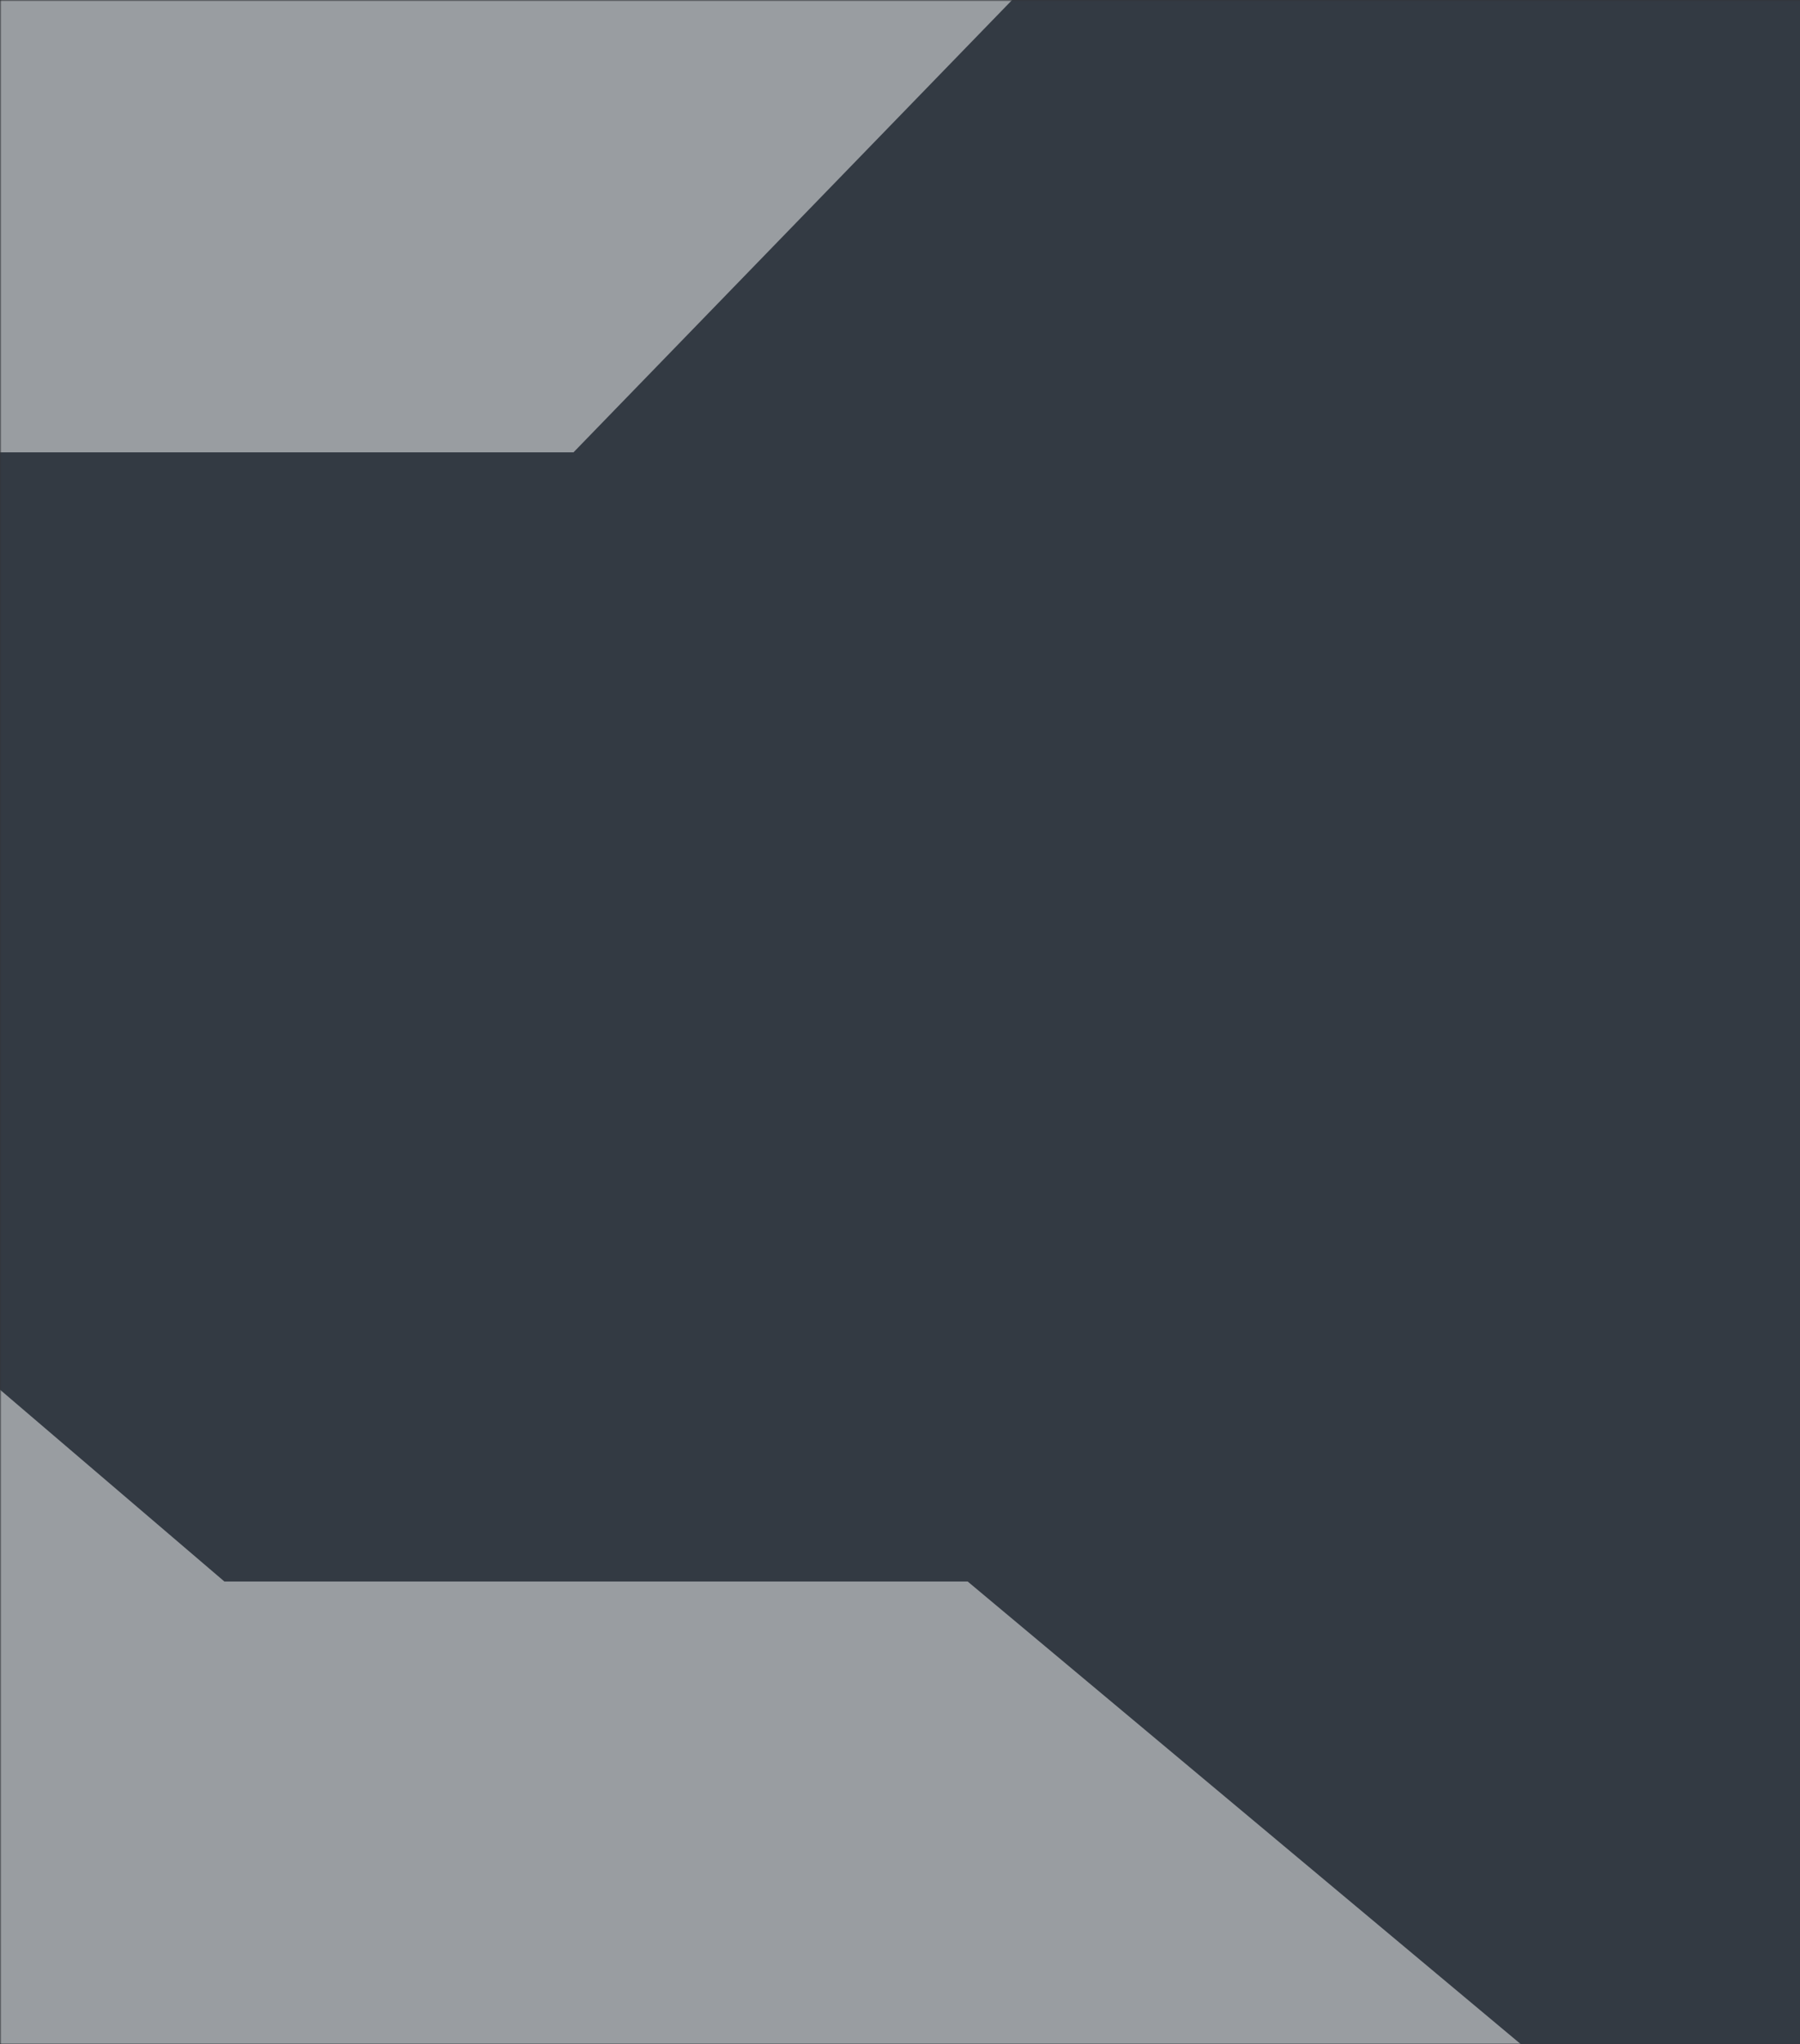 <svg width="613" height="696" viewBox="0 0 613 696" fill="none" xmlns="http://www.w3.org/2000/svg">
<rect x="0" y="0" width="613" height="696" fill="#333333" stroke="none"/>
<g clip-path="url(#clip0_8712_58255)">
<mask id="mask0_8712_58255" style="mask-type:alpha" maskUnits="userSpaceOnUse" x="0" y="0" width="1920" height="696">
<rect width="1920" height="696" fill="#1A73E8"/>
<rect width="1920" height="696" fill="#0073CE"/>
<rect width="1920" height="696" fill="#327FDA"/>
</mask>
<g mask="url(#mask0_8712_58255)">
<g opacity="0.1">
<rect width="620" height="696" fill="#1A73E8"/>
<rect width="620" height="696" fill="#0073CE"/>
<rect width="620" height="696" fill="#327FDA"/>
</g>
<mask id="mask1_8712_58255" style="mask-type:alpha" maskUnits="userSpaceOnUse" x="0" y="0" width="600" height="696">
<rect width="600" height="696" fill="#1A73E8"/>
<rect width="600" height="696" fill="#0073CE"/>
<rect width="600" height="696" fill="#327FDA"/>
</mask>
<g mask="url(#mask1_8712_58255)">
<path opacity="0.5" fill-rule="evenodd" clip-rule="evenodd" d="M518 696L329.542 538.421H76.415L-27.053 450L-246 451.751L-9.501 696H518Z" fill="white"/>
<path opacity="0.5" fill-rule="evenodd" clip-rule="evenodd" d="M-462 154L-227.167 -42.013H88.248L217.177 -152L490 -149.822L195.305 154H-462Z" fill="white"/>
</g>
</g>
</g>
<defs>
<clipPath id="clip0_8712_58255">
<rect width="613" height="696" fill="white"/>
</clipPath>
</defs>
</svg>
